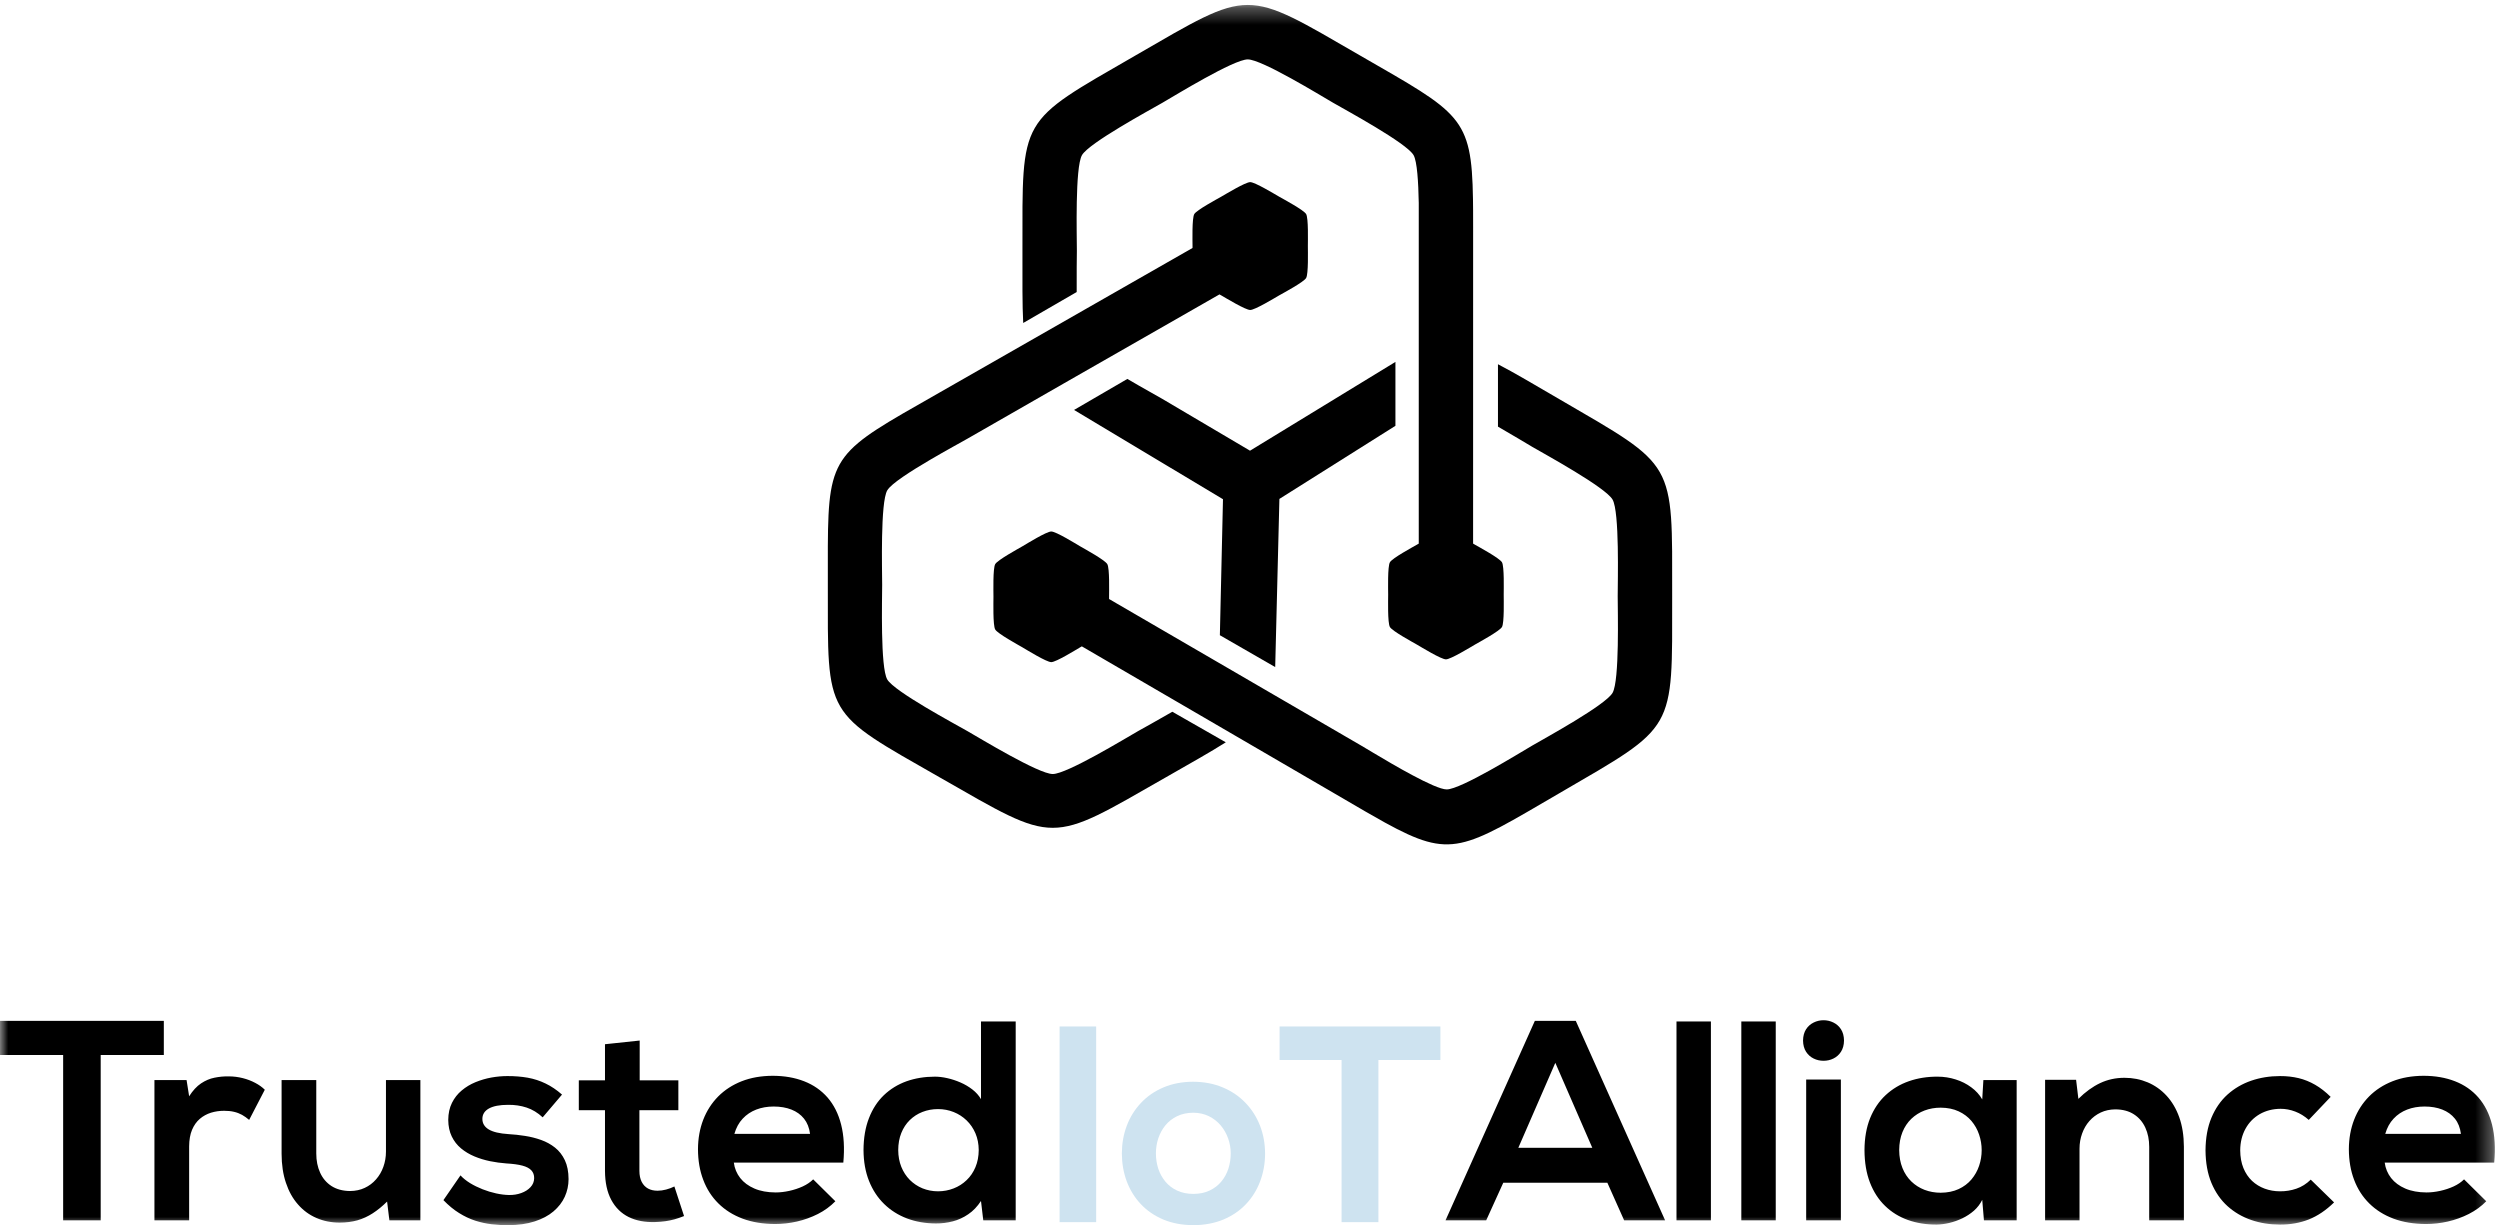<svg xmlns="http://www.w3.org/2000/svg" width="151" height="74" viewBox="0 0 151 74" xmlns:xlink="http://www.w3.org/1999/xlink">
  <defs>
    <polygon id="a" points="150.688 .299 150.688 74 0 74 0 .299"/>
  </defs>
  <g fill="none" fill-rule="evenodd">
    <path fill="#000000" d="M94.19,47.908 C88.342,51.313 87.693,51.906 83.655,49.686 C83.277,49.478 82.869,49.245 82.425,48.989 C81.869,48.667 81.256,48.307 80.571,47.907 L65.343,39.04 L65.242,39.098 C64.982,39.25 63.784,39.993 63.496,39.993 C63.209,39.993 62.011,39.25 61.751,39.098 C61.49,38.946 60.253,38.272 60.11,38.02 C59.966,37.769 60.005,36.35 60.005,36.048 C60.005,35.744 59.966,34.327 60.11,34.075 C60.253,33.824 61.49,33.15 61.751,32.998 C62.011,32.846 63.209,32.102 63.496,32.102 C63.784,32.102 64.983,32.846 65.242,32.998 C65.503,33.149 66.74,33.824 66.882,34.075 C67.027,34.327 66.988,35.746 66.988,36.047 L66.989,36.181 C72.304,39.273 81.983,44.898 82.215,45.033 C82.517,45.209 83.242,45.652 84.064,46.127 C84.465,46.359 84.888,46.598 85.298,46.815 C86.197,47.297 87.025,47.681 87.381,47.681 C88.23,47.681 91.774,45.483 92.545,45.034 C93.315,44.585 96.975,42.589 97.4,41.846 C97.825,41.103 97.709,36.908 97.709,36.011 C97.709,35.113 97.825,30.918 97.4,30.176 C96.974,29.433 93.316,27.437 92.545,26.988 C92.217,26.797 91.388,26.29 90.477,25.769 L90.477,22 C91.456,22.507 92.64,23.212 94.19,24.114 C101.268,28.236 100.999,27.764 100.999,36.011 C100.999,44.257 101.268,43.785 94.19,47.908"/>
    <path fill="#000000" d="M80 48C79.637 47.638 79.304 47.307 79 47L80 48M57 24L57.017 23.983 57.034 23.966 57.051 23.949 57.068 23.932 57.084 23.916C57.402 23.597 57.697 23.3 57.971 23.029L57.986 23.014 58 23 57.867 23.132 57.695 23.305 57.532 23.467 57.381 23.618 57.242 23.758 57.115 23.885 57 24"/>
    <path fill="#000000" d="M70.378,46.973 C63.317,51.009 63.855,51.009 56.793,46.973 C49.732,42.938 50.001,43.4 50.001,35.329 C50.001,28.235 49.795,27.731 54.538,24.974 C55.191,24.595 55.938,24.172 56.793,23.684 C57.628,23.206 67.168,17.75 72.028,14.978 L72.029,14.861 C72.029,14.563 71.99,13.176 72.134,12.93 C72.277,12.685 73.511,12.024 73.771,11.875 C74.031,11.727 75.225,11 75.512,11 C75.799,11 76.994,11.727 77.253,11.875 C77.514,12.025 78.747,12.684 78.891,12.93 C79.034,13.176 78.995,14.565 78.995,14.861 C78.995,15.158 79.034,16.546 78.89,16.792 C78.747,17.038 77.514,17.698 77.253,17.846 C76.994,17.996 75.799,18.723 75.512,18.723 C75.225,18.722 74.03,17.996 73.771,17.846 L73.656,17.782 C68.642,20.639 58.754,26.313 58.435,26.496 C58.085,26.696 57.139,27.209 56.172,27.777 C55.014,28.457 53.823,29.216 53.591,29.617 C53.167,30.344 53.283,34.449 53.283,35.329 C53.283,36.206 53.167,40.313 53.591,41.04 C54.015,41.767 57.665,43.72 58.434,44.16 C59.203,44.6 62.738,46.752 63.586,46.751 C64.434,46.752 67.968,44.6 68.737,44.16 C69.063,43.973 69.91,43.514 70.809,42.99 L74.038,44.835 C73.115,45.423 71.922,46.09 70.378,46.973"/>
    <mask id="b" fill="white">
      <use xlink:href="#a"/>
    </mask>
    <path fill="#000000" d="M77.276,30.134 L77.022,40.292 L73.68,38.367 L73.868,30.153 L64.872,24.761 L68.093,22.887 C69.007,23.426 69.875,23.898 70.204,24.093 L75.501,27.222 L84.285,21.859 L84.284,21.987 L84.284,25.717 L84.284,25.719 L77.276,30.134" mask="url(#b)"/>
    <path fill="#000000" d="M88.975 12.704C88.977 13.031 88.977 13.376 88.977 13.743L88.975 32.833 89.078 32.894C89.339 33.044 90.575 33.713 90.719 33.962 90.863 34.211 90.824 35.616 90.824 35.916 90.824 36.217 90.863 37.623 90.719 37.871 90.575 38.12 89.339 38.788 89.078 38.939 88.818 39.089 87.622 39.825 87.335 39.825 87.047 39.825 85.849 39.089 85.59 38.939 85.33 38.788 84.093 38.12 83.95 37.871 83.806 37.622 83.845 36.216 83.845 35.916 83.845 35.616 83.805 34.211 83.95 33.962 84.092 33.712 85.329 33.044 85.59 32.894L85.693 32.833 85.693 12.259C85.67 10.997 85.594 9.742 85.379 9.369 84.954 8.635 81.296 6.657 80.527 6.211 79.757 5.766 76.214 3.587 75.365 3.588 74.516 3.587 70.975 5.766 70.204 6.211 69.434 6.655 65.777 8.634 65.352 9.369 64.927 10.106 65.043 14.262 65.043 15.152 65.043 15.541 65.021 16.557 65.032 17.638L61.802 19.508C61.743 18.393 61.756 16.992 61.756 15.152 61.756 6.981 61.486 7.448 68.56 3.363 75.635-.722 75.095-.722 82.17 3.364 88.19 6.839 88.892 7.019 88.968 12.029L88.975 12.704zM59.252 61.697L59.252 66.388C59.123 66.167 58.951 65.975 58.734 65.806 58.516 65.638 58.273 65.494 58.009 65.38 57.743 65.265 57.48 65.179 57.211 65.119 56.944 65.059 56.695 65.03 56.469 65.03 55.848 65.03 55.275 65.125 54.751 65.31 54.227 65.5 53.772 65.78 53.385 66.15 52.998 66.522 52.698 66.986 52.484 67.539 52.268 68.092 52.16 68.733 52.156 69.463 52.16 70.159 52.271 70.783 52.489 71.33 52.707 71.877 53.013 72.342 53.405 72.723 53.797 73.106 54.258 73.395 54.788 73.596 55.318 73.794 55.893 73.894 56.52 73.897 56.867 73.9 57.208 73.857 57.543 73.771 57.878 73.685 58.19 73.542 58.482 73.341 58.777 73.144 59.031 72.874 59.252 72.539L59.389 73.707 61.348 73.707 61.348 61.697 59.252 61.697zM56.657 66.989C56.99 66.989 57.305 67.049 57.6 67.167 57.895 67.284 58.155 67.453 58.382 67.671 58.61 67.891 58.788 68.152 58.917 68.453 59.046 68.756 59.112 69.091 59.115 69.463 59.112 69.847 59.046 70.191 58.917 70.497 58.788 70.804 58.61 71.067 58.382 71.282 58.155 71.5 57.895 71.666 57.6 71.78 57.305 71.895 56.99 71.955 56.657 71.955 56.32 71.955 56.008 71.892 55.716 71.775 55.427 71.655 55.172 71.485 54.951 71.265 54.733 71.044 54.562 70.781 54.439 70.477 54.316 70.171 54.255 69.833 54.253 69.463 54.255 69.08 54.316 68.736 54.439 68.432 54.562 68.126 54.733 67.868 54.951 67.653 55.172 67.439 55.427 67.273 55.716 67.161 56.008 67.047 56.32 66.989 56.657 66.989zM44.357 68.484C44.463 68.117 44.629 67.811 44.858 67.568 45.085 67.324 45.359 67.141 45.677 67.018 45.998 66.895 46.347 66.834 46.728 66.834 47.132 66.834 47.49 66.895 47.802 67.018 48.114 67.141 48.369 67.324 48.564 67.568 48.758 67.811 48.879 68.117 48.927 68.484L44.357 68.484zM50.937 70.22C51.017 69.346 50.971 68.584 50.805 67.928 50.64 67.273 50.364 66.729 49.984 66.29 49.603 65.855 49.13 65.526 48.569 65.308 48.008 65.088 47.369 64.978 46.659 64.978 45.969 64.982 45.348 65.091 44.795 65.308 44.243 65.526 43.771 65.832 43.378 66.227 42.986 66.626 42.685 67.092 42.476 67.631 42.267 68.172 42.161 68.765 42.158 69.412 42.161 70.094 42.264 70.709 42.476 71.262 42.685 71.818 42.991 72.293 43.392 72.688 43.793 73.086 44.28 73.392 44.856 73.607 45.428 73.82 46.084 73.928 46.814 73.931 47.249 73.931 47.687 73.882 48.131 73.782 48.578 73.679 49.001 73.527 49.403 73.324 49.803 73.121 50.152 72.865 50.456 72.556L49.116 71.233C48.95 71.399 48.741 71.542 48.486 71.66 48.231 71.777 47.959 71.866 47.673 71.929 47.387 71.992 47.112 72.024 46.849 72.024 46.356 72.021 45.926 71.944 45.568 71.789 45.208 71.634 44.921 71.423 44.709 71.153 44.5 70.884 44.368 70.572 44.323 70.22L50.937 70.22zM36.541 63.071L36.541 65.254 34.96 65.254 34.96 67.058 36.541 67.058 36.541 70.718C36.544 71.423 36.672 72.009 36.921 72.473 37.171 72.94 37.523 73.286 37.975 73.51 38.431 73.733 38.966 73.833 39.581 73.811 39.791 73.805 39.991 73.788 40.18 73.762 40.368 73.736 40.555 73.699 40.741 73.647 40.924 73.596 41.116 73.53 41.317 73.45L40.733 71.663C40.575 71.74 40.409 71.803 40.231 71.849 40.057 71.895 39.885 71.92 39.719 71.92 39.498 71.92 39.306 71.877 39.143 71.789 38.98 71.7 38.852 71.565 38.76 71.388 38.668 71.21 38.62 70.987 38.62 70.718L38.62 67.058 40.973 67.058 40.973 65.254 38.637 65.254 38.637 62.849 36.541 63.071zM33.946 66.113C33.623 65.829 33.291 65.606 32.95 65.443 32.61 65.277 32.251 65.162 31.874 65.093 31.495 65.027 31.086 64.993 30.648 64.995 30.336 64.995 30.012 65.024 29.683 65.082 29.351 65.142 29.03 65.237 28.721 65.363 28.411 65.491 28.134 65.657 27.888 65.864 27.639 66.07 27.444 66.322 27.298 66.614 27.152 66.909 27.077 67.25 27.074 67.642 27.077 68.026 27.149 68.358 27.286 68.642 27.424 68.925 27.61 69.166 27.848 69.363 28.086 69.561 28.355 69.721 28.655 69.847 28.956 69.973 29.271 70.068 29.6 70.136 29.932 70.202 30.255 70.248 30.579 70.271 30.98 70.294 31.304 70.337 31.55 70.403 31.799 70.468 31.98 70.566 32.094 70.689 32.208 70.812 32.266 70.97 32.263 71.164 32.26 71.371 32.185 71.554 32.042 71.706 31.899 71.86 31.713 71.978 31.481 72.061 31.252 72.144 31.003 72.184 30.734 72.178 30.494 72.173 30.239 72.141 29.964 72.081 29.689 72.021 29.416 71.938 29.145 71.831 28.873 71.723 28.621 71.6 28.392 71.46 28.16 71.316 27.968 71.162 27.813 70.993L26.783 72.488C27.092 72.808 27.407 73.069 27.727 73.266 28.048 73.467 28.374 73.622 28.704 73.728 29.03 73.833 29.362 73.905 29.697 73.945 30.03 73.983 30.364 74.003 30.7 74 31.306 73.997 31.836 73.922 32.291 73.774 32.747 73.627 33.125 73.427 33.429 73.169 33.731 72.912 33.961 72.617 34.113 72.282 34.264 71.949 34.341 71.591 34.341 71.216 34.339 70.769 34.264 70.388 34.118 70.079 33.972 69.77 33.774 69.515 33.525 69.317 33.277 69.12 32.995 68.965 32.684 68.854 32.369 68.742 32.045 68.659 31.707 68.608 31.369 68.556 31.041 68.518 30.717 68.501 30.178 68.466 29.777 68.373 29.52 68.218 29.262 68.063 29.133 67.848 29.136 67.573 29.139 67.304 29.271 67.098 29.534 66.951 29.801 66.806 30.181 66.732 30.682 66.732 31.086 66.726 31.461 66.783 31.807 66.897 32.154 67.012 32.477 67.207 32.778 67.487L33.946 66.113zM17.008 65.237L17.008 69.687C17.01 70.345 17.096 70.932 17.271 71.445 17.442 71.96 17.686 72.396 18.001 72.751 18.313 73.109 18.682 73.379 19.109 73.564 19.535 73.75 20.002 73.845 20.512 73.845 20.904 73.845 21.262 73.799 21.589 73.707 21.912 73.614 22.221 73.472 22.511 73.284 22.803 73.097 23.092 72.86 23.381 72.574L23.518 73.707 25.391 73.707 25.391 65.237 23.312 65.237 23.312 69.558C23.312 69.884 23.258 70.191 23.155 70.477 23.052 70.764 22.906 71.016 22.714 71.233 22.522 71.454 22.293 71.626 22.03 71.748 21.766 71.872 21.471 71.935 21.148 71.938 20.701 71.935 20.326 71.831 20.022 71.637 19.719 71.439 19.489 71.17 19.335 70.829 19.18 70.492 19.103 70.102 19.103 69.669L19.103 65.237 17.008 65.237zM9.328 65.237L11.269 65.237 11.424 66.216C11.642 65.872 11.882 65.612 12.143 65.437 12.403 65.265 12.672 65.148 12.956 65.093 13.24 65.036 13.523 65.007 13.812 65.013 14.107 65.013 14.39 65.05 14.665 65.119 14.937 65.188 15.189 65.285 15.415 65.406 15.644 65.526 15.836 65.663 15.994 65.82L15.049 67.642C14.908 67.522 14.766 67.421 14.62 67.338 14.474 67.258 14.313 67.195 14.138 67.155 13.963 67.112 13.763 67.092 13.537 67.092 13.259 67.092 12.996 67.13 12.744 67.207 12.492 67.287 12.266 67.41 12.068 67.579 11.871 67.748 11.714 67.971 11.599 68.243 11.484 68.518 11.427 68.851 11.424 69.24L11.424 73.707 9.328 73.707 9.328 65.237zM3.814 73.707L6.082 73.707 6.082 63.724 9.895 63.724 9.895 61.662 7.367 61.662 4.942 61.662 2.519 61.662 0 61.662 0 63.724 3.814 63.724 3.814 73.707 3.814 73.707zM144.07 68.484C144.176 68.117 144.342 67.811 144.572 67.568 144.798 67.324 145.073 67.141 145.391 67.018 145.711 66.895 146.06 66.834 146.441 66.834 146.845 66.834 147.203 66.895 147.515 67.018 147.827 67.141 148.082 67.324 148.277 67.568 148.472 67.811 148.592 68.117 148.64 68.484L144.07 68.484zM150.65 70.22C150.73 69.346 150.685 68.584 150.519 67.928 150.353 67.273 150.078 66.729 149.697 66.29 149.316 65.855 148.844 65.526 148.282 65.308 147.721 65.088 147.083 64.978 146.373 64.978 145.683 64.982 145.061 65.091 144.508 65.308 143.956 65.526 143.483 65.832 143.091 66.227 142.699 66.626 142.398 67.092 142.189 67.631 141.98 68.172 141.874 68.765 141.871 69.412 141.874 70.094 141.977 70.709 142.189 71.262 142.398 71.818 142.705 72.293 143.105 72.688 143.507 73.086 143.993 73.392 144.569 73.607 145.141 73.82 145.797 73.928 146.527 73.931 146.962 73.931 147.401 73.882 147.845 73.782 148.291 73.679 148.715 73.527 149.116 73.324 149.516 73.121 149.866 72.865 150.169 72.556L148.829 71.233C148.663 71.399 148.454 71.542 148.199 71.66 147.945 71.777 147.672 71.866 147.386 71.929 147.1 71.992 146.825 72.024 146.561 72.024 146.069 72.021 145.639 71.944 145.281 71.789 144.921 71.634 144.635 71.423 144.423 71.153 144.214 70.884 144.082 70.572 144.036 70.22L150.65 70.22zM139.569 71.25C139.309 71.505 139.02 71.688 138.699 71.797 138.381 71.906 138.052 71.957 137.714 71.955 137.384 71.955 137.076 71.901 136.786 71.794 136.497 71.688 136.243 71.531 136.022 71.325 135.802 71.116 135.627 70.855 135.501 70.548 135.375 70.239 135.312 69.884 135.309 69.48 135.312 68.985 135.421 68.55 135.63 68.172 135.836 67.797 136.125 67.505 136.489 67.293 136.855 67.084 137.276 66.975 137.749 66.972 138.043 66.972 138.338 67.026 138.63 67.138 138.926 67.25 139.198 67.419 139.449 67.642L140.772 66.25C140.465 65.947 140.151 65.703 139.833 65.52 139.515 65.337 139.183 65.202 138.837 65.119 138.487 65.036 138.112 64.993 137.714 64.995 137.095 64.995 136.514 65.088 135.974 65.274 135.433 65.46 134.957 65.738 134.542 66.11 134.13 66.482 133.806 66.949 133.571 67.511 133.336 68.071 133.219 68.727 133.213 69.48 133.219 70.231 133.336 70.889 133.571 71.451 133.806 72.012 134.13 72.479 134.542 72.851 134.957 73.224 135.433 73.501 135.974 73.687 136.514 73.874 137.095 73.965 137.714 73.965 138.338 73.968 138.917 73.865 139.449 73.656 139.982 73.444 140.492 73.1 140.978 72.625L139.569 71.25zM131.907 73.707L131.907 69.257C131.904 68.59 131.81 68 131.627 67.485 131.444 66.969 131.186 66.534 130.859 66.179 130.533 65.826 130.152 65.557 129.72 65.374 129.285 65.191 128.818 65.099 128.317 65.099 127.79 65.099 127.301 65.205 126.848 65.419 126.399 65.632 125.957 65.95 125.534 66.371L125.396 65.219 123.524 65.219 123.524 73.707 125.603 73.707 125.603 69.377C125.603 69.054 125.657 68.747 125.76 68.464 125.863 68.178 126.009 67.925 126.201 67.708 126.393 67.49 126.622 67.319 126.885 67.195 127.149 67.072 127.444 67.009 127.768 67.006 128.214 67.009 128.589 67.109 128.892 67.307 129.196 67.505 129.425 67.774 129.58 68.115 129.735 68.453 129.812 68.839 129.812 69.274L129.812 73.707 131.907 73.707zM117.219 66.903C117.632 66.906 117.992 66.98 118.301 67.124 118.611 67.267 118.869 67.462 119.075 67.705 119.28 67.948 119.435 68.223 119.538 68.53 119.641 68.833 119.693 69.148 119.693 69.472 119.693 69.795 119.641 70.11 119.538 70.414 119.435 70.721 119.28 70.993 119.075 71.239 118.869 71.482 118.611 71.677 118.301 71.82 117.992 71.963 117.632 72.038 117.219 72.041 116.87 72.041 116.543 71.981 116.24 71.866 115.936 71.748 115.673 71.58 115.444 71.359 115.215 71.136 115.035 70.866 114.908 70.548 114.779 70.228 114.714 69.867 114.711 69.463 114.714 69.059 114.779 68.699 114.908 68.381 115.035 68.066 115.215 67.797 115.444 67.576 115.673 67.359 115.936 67.189 116.24 67.075 116.543 66.96 116.87 66.903 117.219 66.903zM119.727 66.404C119.564 66.121 119.344 65.878 119.066 65.675 118.788 65.468 118.476 65.31 118.127 65.2 117.778 65.088 117.411 65.03 117.03 65.03 116.409 65.027 115.83 65.119 115.297 65.305 114.763 65.491 114.296 65.772 113.895 66.144 113.494 66.516 113.182 66.98 112.955 67.536 112.733 68.089 112.618 68.733 112.615 69.463 112.618 70.208 112.727 70.861 112.944 71.423 113.162 71.986 113.465 72.456 113.857 72.834 114.247 73.215 114.708 73.498 115.238 73.687 115.767 73.876 116.349 73.968 116.978 73.965 117.219 73.959 117.471 73.928 117.74 73.865 118.006 73.802 118.27 73.707 118.528 73.585 118.785 73.461 119.017 73.307 119.229 73.123 119.438 72.937 119.604 72.719 119.727 72.47L119.83 73.707 121.806 73.707 121.806 65.237 119.796 65.237 119.727 66.404zM108.904 62.849C108.907 63.12 108.97 63.346 109.087 63.527 109.205 63.71 109.359 63.845 109.546 63.936 109.732 64.028 109.932 64.071 110.141 64.071 110.35 64.071 110.551 64.028 110.737 63.936 110.923 63.845 111.078 63.71 111.195 63.527 111.312 63.346 111.375 63.12 111.378 62.849 111.375 62.576 111.312 62.35 111.195 62.166 111.078 61.986 110.923 61.851 110.737 61.76 110.551 61.668 110.35 61.622 110.141 61.622 109.932 61.622 109.732 61.668 109.546 61.76 109.359 61.851 109.205 61.986 109.087 62.166 108.97 62.35 108.907 62.576 108.904 62.849zM109.093 73.707L111.189 73.707 111.189 65.202 109.093 65.202 109.093 73.707zM105.176 73.707L107.255 73.707 107.255 61.697 105.176 61.697 105.176 73.707zM101.26 73.707L103.339 73.707 103.339 61.697 101.26 61.697 101.26 73.707zM96.174 69.326L91.707 69.326 93.941 64.194 96.174 69.326zM98.098 73.707L100.572 73.707 95.178 61.662 92.704 61.662 87.31 73.707 89.767 73.707 90.797 71.439 97.085 71.439 98.098 73.707 98.098 73.707z" mask="url(#b)"/>
    <path fill="#CEE3F0" d="M81.031,73.815 L83.256,73.815 L83.256,64.023 L87,64.023 L87,62 L84.519,62 L82.138,62 L79.76,62 L77.287,62 L77.287,64.023 L81.031,64.023 L81.031,73.815 Z M72.077,67.208 C72.423,67.211 72.734,67.281 73.012,67.416 C73.291,67.553 73.53,67.739 73.727,67.969 C73.923,68.202 74.072,68.466 74.179,68.758 C74.283,69.051 74.336,69.354 74.336,69.668 C74.336,69.986 74.288,70.292 74.196,70.584 C74.101,70.873 73.96,71.135 73.769,71.365 C73.58,71.592 73.344,71.775 73.063,71.907 C72.782,72.042 72.454,72.11 72.077,72.112 C71.703,72.11 71.374,72.042 71.09,71.907 C70.809,71.775 70.573,71.592 70.385,71.365 C70.197,71.135 70.053,70.873 69.958,70.584 C69.865,70.292 69.817,69.986 69.817,69.668 C69.817,69.354 69.865,69.051 69.96,68.758 C70.059,68.466 70.2,68.202 70.39,67.969 C70.582,67.739 70.815,67.553 71.099,67.416 C71.38,67.281 71.706,67.211 72.077,67.208 Z M72.06,65.337 C71.397,65.34 70.801,65.455 70.273,65.68 C69.741,65.905 69.292,66.214 68.918,66.612 C68.544,67.009 68.257,67.466 68.06,67.989 C67.861,68.511 67.763,69.07 67.76,69.668 C67.763,70.27 67.861,70.831 68.055,71.354 C68.252,71.876 68.536,72.337 68.906,72.73 C69.281,73.126 69.733,73.435 70.264,73.66 C70.798,73.882 71.402,73.997 72.077,74 C72.754,73.997 73.358,73.882 73.893,73.66 C74.426,73.435 74.882,73.126 75.256,72.73 C75.629,72.337 75.916,71.876 76.112,71.354 C76.309,70.831 76.411,70.27 76.411,69.668 C76.408,69.07 76.306,68.511 76.104,67.989 C75.899,67.466 75.61,67.009 75.227,66.612 C74.848,66.214 74.389,65.905 73.856,65.68 C73.322,65.455 72.723,65.34 72.06,65.337 Z M64,73.815 L66.208,73.815 L66.208,62 L64,62 L64,73.815 Z"/>
  </g>
</svg>
